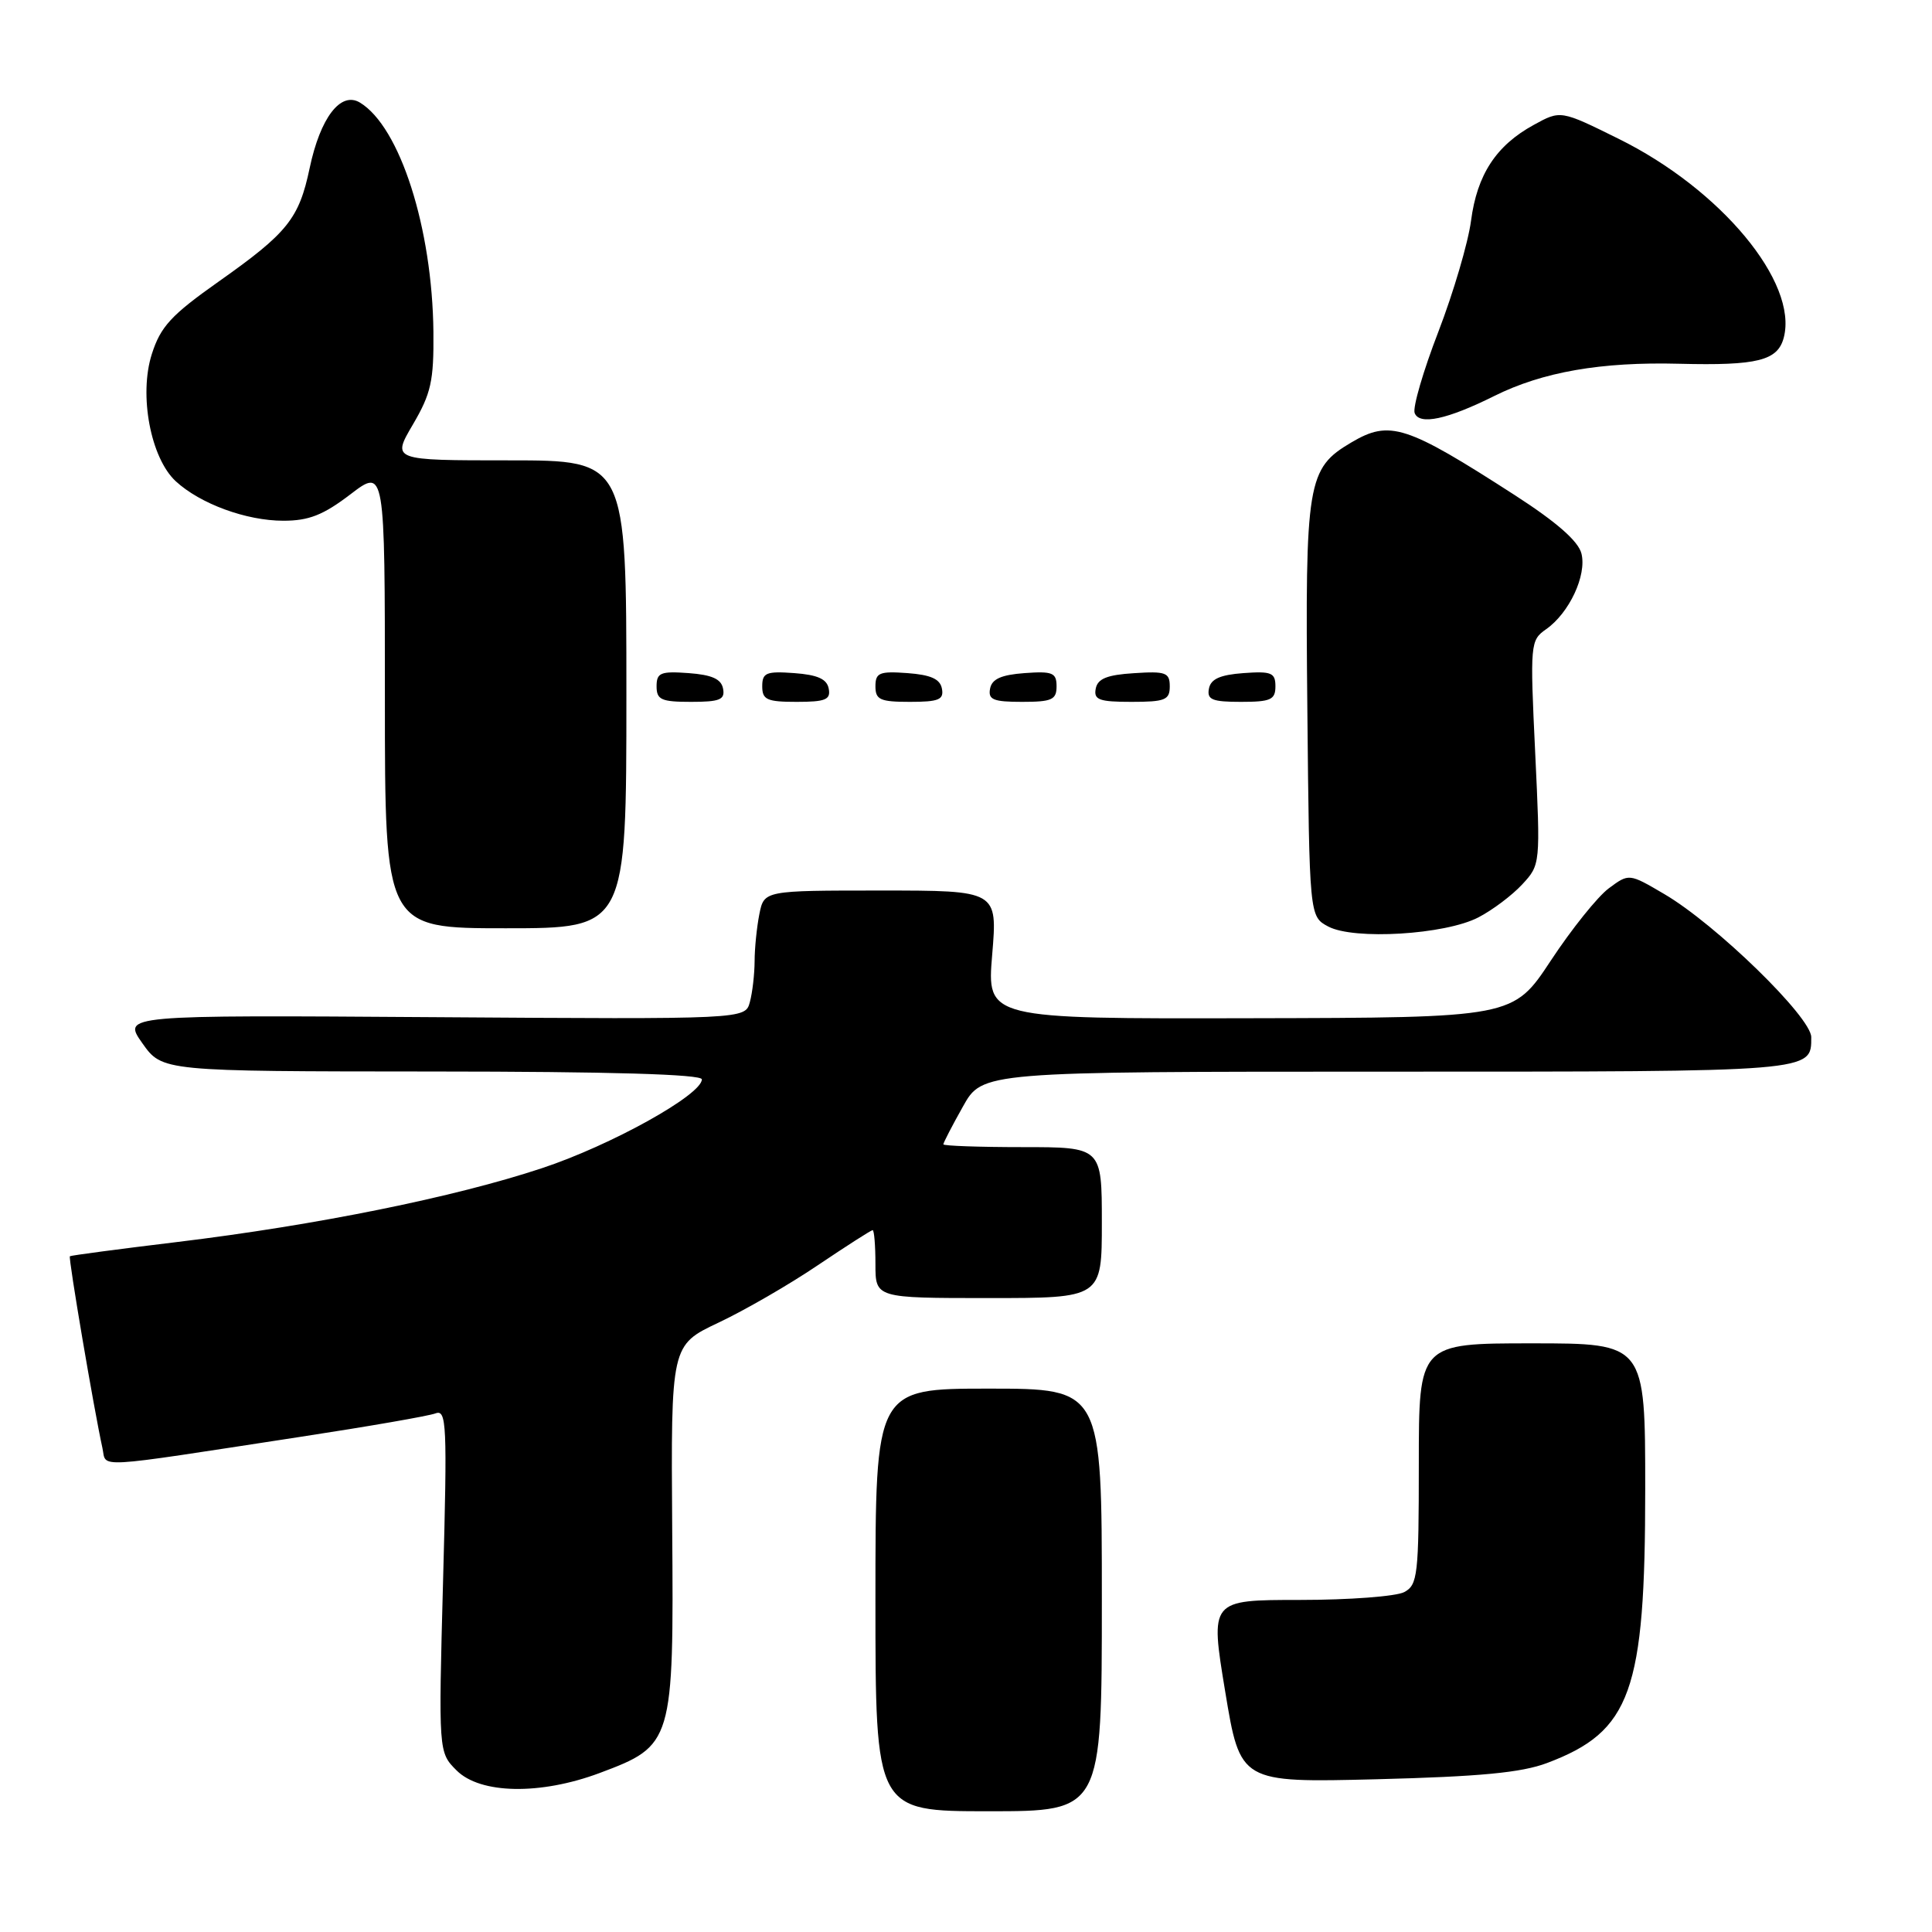 <?xml version="1.0" encoding="UTF-8" standalone="no"?>
<!DOCTYPE svg PUBLIC "-//W3C//DTD SVG 1.1//EN" "http://www.w3.org/Graphics/SVG/1.1/DTD/svg11.dtd" >
<svg xmlns="http://www.w3.org/2000/svg" xmlns:xlink="http://www.w3.org/1999/xlink" version="1.1" viewBox="0 0 256 256">
 <g >
 <path fill="currentColor"
d=" M 146.00 212.00 C 146.00 184.00 146.00 184.00 131.00 184.00 C 116.00 184.00 116.00 184.00 116.00 212.00 C 116.00 240.00 116.00 240.00 131.00 240.00 C 146.00 240.00 146.00 240.00 146.00 212.00 Z  M 79.44 234.94 C 89.18 231.29 89.28 230.98 89.07 202.54 C 88.90 178.24 88.90 178.24 95.20 175.26 C 98.66 173.63 104.60 170.20 108.38 167.64 C 112.17 165.09 115.43 163.00 115.63 163.00 C 115.83 163.00 116.00 165.03 116.00 167.50 C 116.00 172.00 116.00 172.00 131.00 172.00 C 146.00 172.00 146.00 172.00 146.00 162.00 C 146.00 152.00 146.00 152.00 135.50 152.00 C 129.72 152.00 125.00 151.83 125.00 151.63 C 125.00 151.42 126.16 149.17 127.59 146.63 C 130.17 142.00 130.17 142.00 183.89 142.00 C 240.59 142.00 240.00 142.05 240.00 137.43 C 240.00 134.78 227.36 122.47 220.53 118.47 C 215.85 115.72 215.85 115.72 213.17 117.71 C 211.70 118.80 208.25 123.10 205.50 127.27 C 200.50 134.85 200.50 134.85 165.63 134.92 C 130.76 135.00 130.76 135.00 131.47 126.50 C 132.18 118.00 132.18 118.00 116.71 118.00 C 101.25 118.00 101.25 118.00 100.62 121.12 C 100.28 122.84 99.99 125.66 99.99 127.37 C 99.98 129.09 99.70 131.53 99.36 132.78 C 98.75 135.06 98.75 135.06 57.49 134.78 C 16.23 134.50 16.23 134.50 18.86 138.23 C 21.50 141.96 21.50 141.96 57.25 141.98 C 80.91 141.99 93.00 142.35 93.00 143.02 C 93.00 145.07 80.94 151.77 71.81 154.79 C 60.25 158.63 41.92 162.34 23.50 164.57 C 15.80 165.50 9.39 166.35 9.26 166.46 C 9.03 166.64 12.45 186.77 13.57 191.86 C 14.17 194.55 11.79 194.68 39.80 190.39 C 48.77 189.02 56.83 187.62 57.71 187.28 C 59.18 186.72 59.27 188.75 58.71 209.42 C 58.10 232.19 58.10 232.19 60.50 234.59 C 63.64 237.73 71.59 237.87 79.44 234.94 Z  M 204.99 233.61 C 216.12 229.42 218.00 224.18 218.00 197.32 C 218.00 178.00 218.00 178.00 203.00 178.00 C 188.00 178.00 188.00 178.00 188.00 193.96 C 188.00 208.73 187.85 210.01 186.07 210.96 C 185.00 211.53 178.78 212.00 172.24 212.00 C 160.34 212.00 160.34 212.00 162.34 224.11 C 164.34 236.21 164.34 236.21 182.42 235.76 C 196.09 235.41 201.59 234.89 204.99 233.61 Z  M 195.89 121.56 C 197.75 120.60 200.37 118.63 201.70 117.19 C 204.12 114.58 204.12 114.51 203.42 99.73 C 202.73 85.28 202.77 84.85 204.86 83.38 C 207.94 81.23 210.27 76.23 209.55 73.35 C 209.14 71.71 206.27 69.19 200.72 65.61 C 186.31 56.32 184.15 55.62 179.07 58.62 C 173.21 62.08 172.93 63.77 173.23 93.97 C 173.50 121.44 173.50 121.44 176.00 122.77 C 179.41 124.58 191.49 123.85 195.89 121.56 Z  M 83.00 92.00 C 83.00 61.00 83.00 61.00 67.46 61.00 C 51.92 61.00 51.92 61.00 54.71 56.25 C 57.12 52.14 57.49 50.49 57.43 44.00 C 57.29 30.22 52.99 16.79 47.69 13.59 C 45.14 12.06 42.44 15.59 41.03 22.28 C 39.62 28.97 38.12 30.85 29.00 37.29 C 22.68 41.75 21.28 43.27 20.12 46.91 C 18.38 52.34 19.96 60.69 23.29 63.77 C 26.53 66.76 32.64 69.00 37.55 69.00 C 40.92 69.00 42.83 68.25 46.42 65.51 C 51.00 62.01 51.00 62.01 51.00 92.51 C 51.00 123.00 51.00 123.00 67.00 123.00 C 83.00 123.00 83.00 123.00 83.00 92.00 Z  M 95.81 91.25 C 95.57 89.97 94.34 89.42 91.24 89.19 C 87.53 88.92 87.00 89.14 87.00 90.94 C 87.00 92.72 87.62 93.00 91.57 93.00 C 95.39 93.00 96.09 92.71 95.81 91.25 Z  M 109.81 91.25 C 109.57 89.97 108.34 89.42 105.24 89.19 C 101.53 88.92 101.00 89.14 101.00 90.94 C 101.00 92.72 101.62 93.00 105.57 93.00 C 109.39 93.00 110.09 92.71 109.81 91.25 Z  M 124.81 91.25 C 124.57 89.97 123.34 89.42 120.24 89.19 C 116.53 88.92 116.00 89.14 116.00 90.94 C 116.00 92.72 116.62 93.00 120.57 93.00 C 124.39 93.00 125.09 92.71 124.81 91.25 Z  M 140.00 90.94 C 140.00 89.14 139.47 88.92 135.76 89.19 C 132.66 89.42 131.43 89.97 131.19 91.25 C 130.91 92.71 131.61 93.00 135.43 93.00 C 139.38 93.00 140.00 92.72 140.00 90.94 Z  M 155.00 90.95 C 155.00 89.12 154.47 88.92 150.26 89.20 C 146.69 89.42 145.44 89.93 145.19 91.25 C 144.90 92.73 145.64 93.00 149.93 93.00 C 154.38 93.00 155.00 92.75 155.00 90.95 Z  M 169.00 90.94 C 169.00 89.14 168.47 88.92 164.76 89.19 C 161.66 89.42 160.43 89.97 160.19 91.25 C 159.91 92.71 160.61 93.00 164.43 93.00 C 168.38 93.00 169.00 92.72 169.00 90.94 Z  M 198.00 52.47 C 204.41 49.28 212.14 47.93 222.50 48.20 C 232.89 48.46 235.56 47.79 236.36 44.73 C 238.27 37.42 228.03 25.09 214.49 18.40 C 206.79 14.59 206.79 14.59 203.23 16.55 C 198.24 19.28 195.72 23.14 194.92 29.25 C 194.54 32.14 192.59 38.76 190.59 43.96 C 188.58 49.16 187.17 54.01 187.45 54.73 C 188.08 56.37 191.76 55.58 198.00 52.47 Z "/>
</g>
</svg>